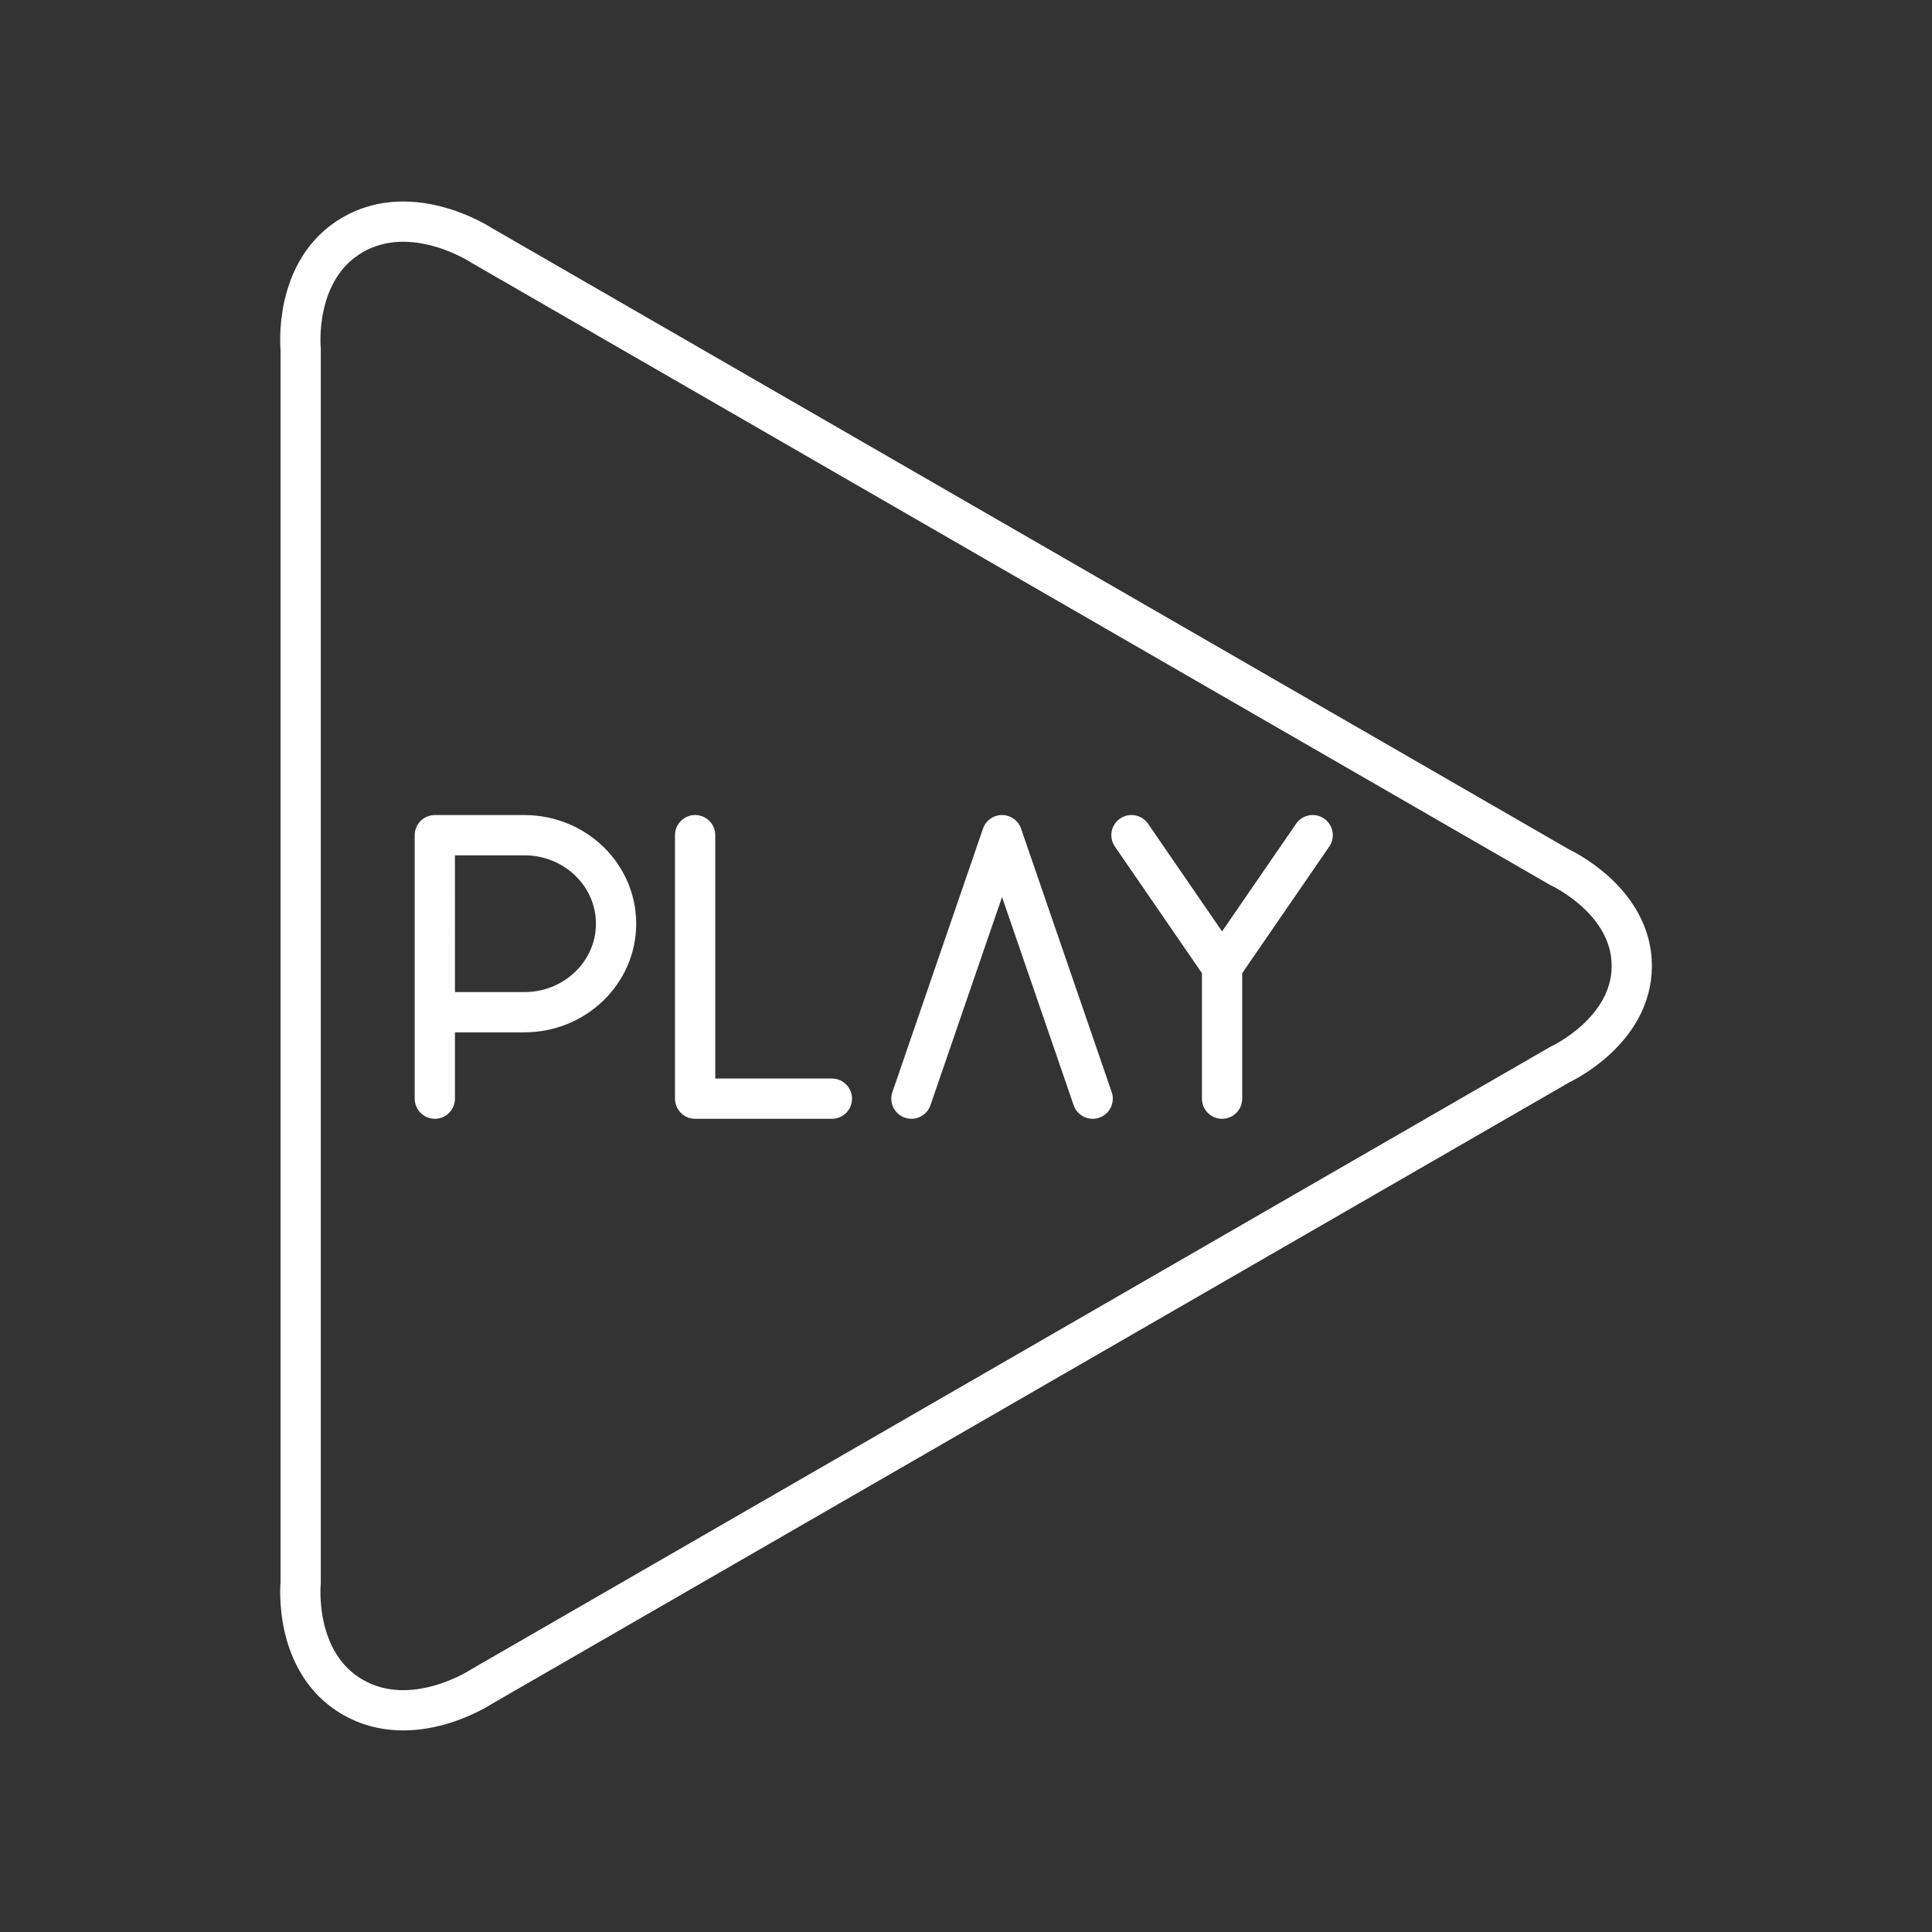 <svg xmlns="http://www.w3.org/2000/svg" xml:space="preserve" width="48" height="48"><rect width="100%" height="100%" fill="#333333" stroke="none"/><path fill="none" stroke="#fff" stroke-linecap="round" stroke-linejoin="round" d="M8.765 42.167c-1.494-.862-1.295-2.843-1.295-2.843V8.674s-.2-1.98 1.295-2.842 3.193.26 3.193.26L38.756 21.55s1.785.816 1.785 2.448-1.785 2.45-1.785 2.45L11.959 41.906s-1.698 1.123-3.194.26zm21.597-14.871v-3.273m2.251-3.274-2.251 3.274-2.251-3.274m-5.467 6.547 2.251-6.547 2.252 6.547m-9.877-6.547v6.547h3.398m-9.865 0V20.75h2.225c1.258 0 2.278.985 2.278 2.199s-1.02 2.199-2.278 2.199h-2.225" style="-inkscape-stroke:none"/></svg>
